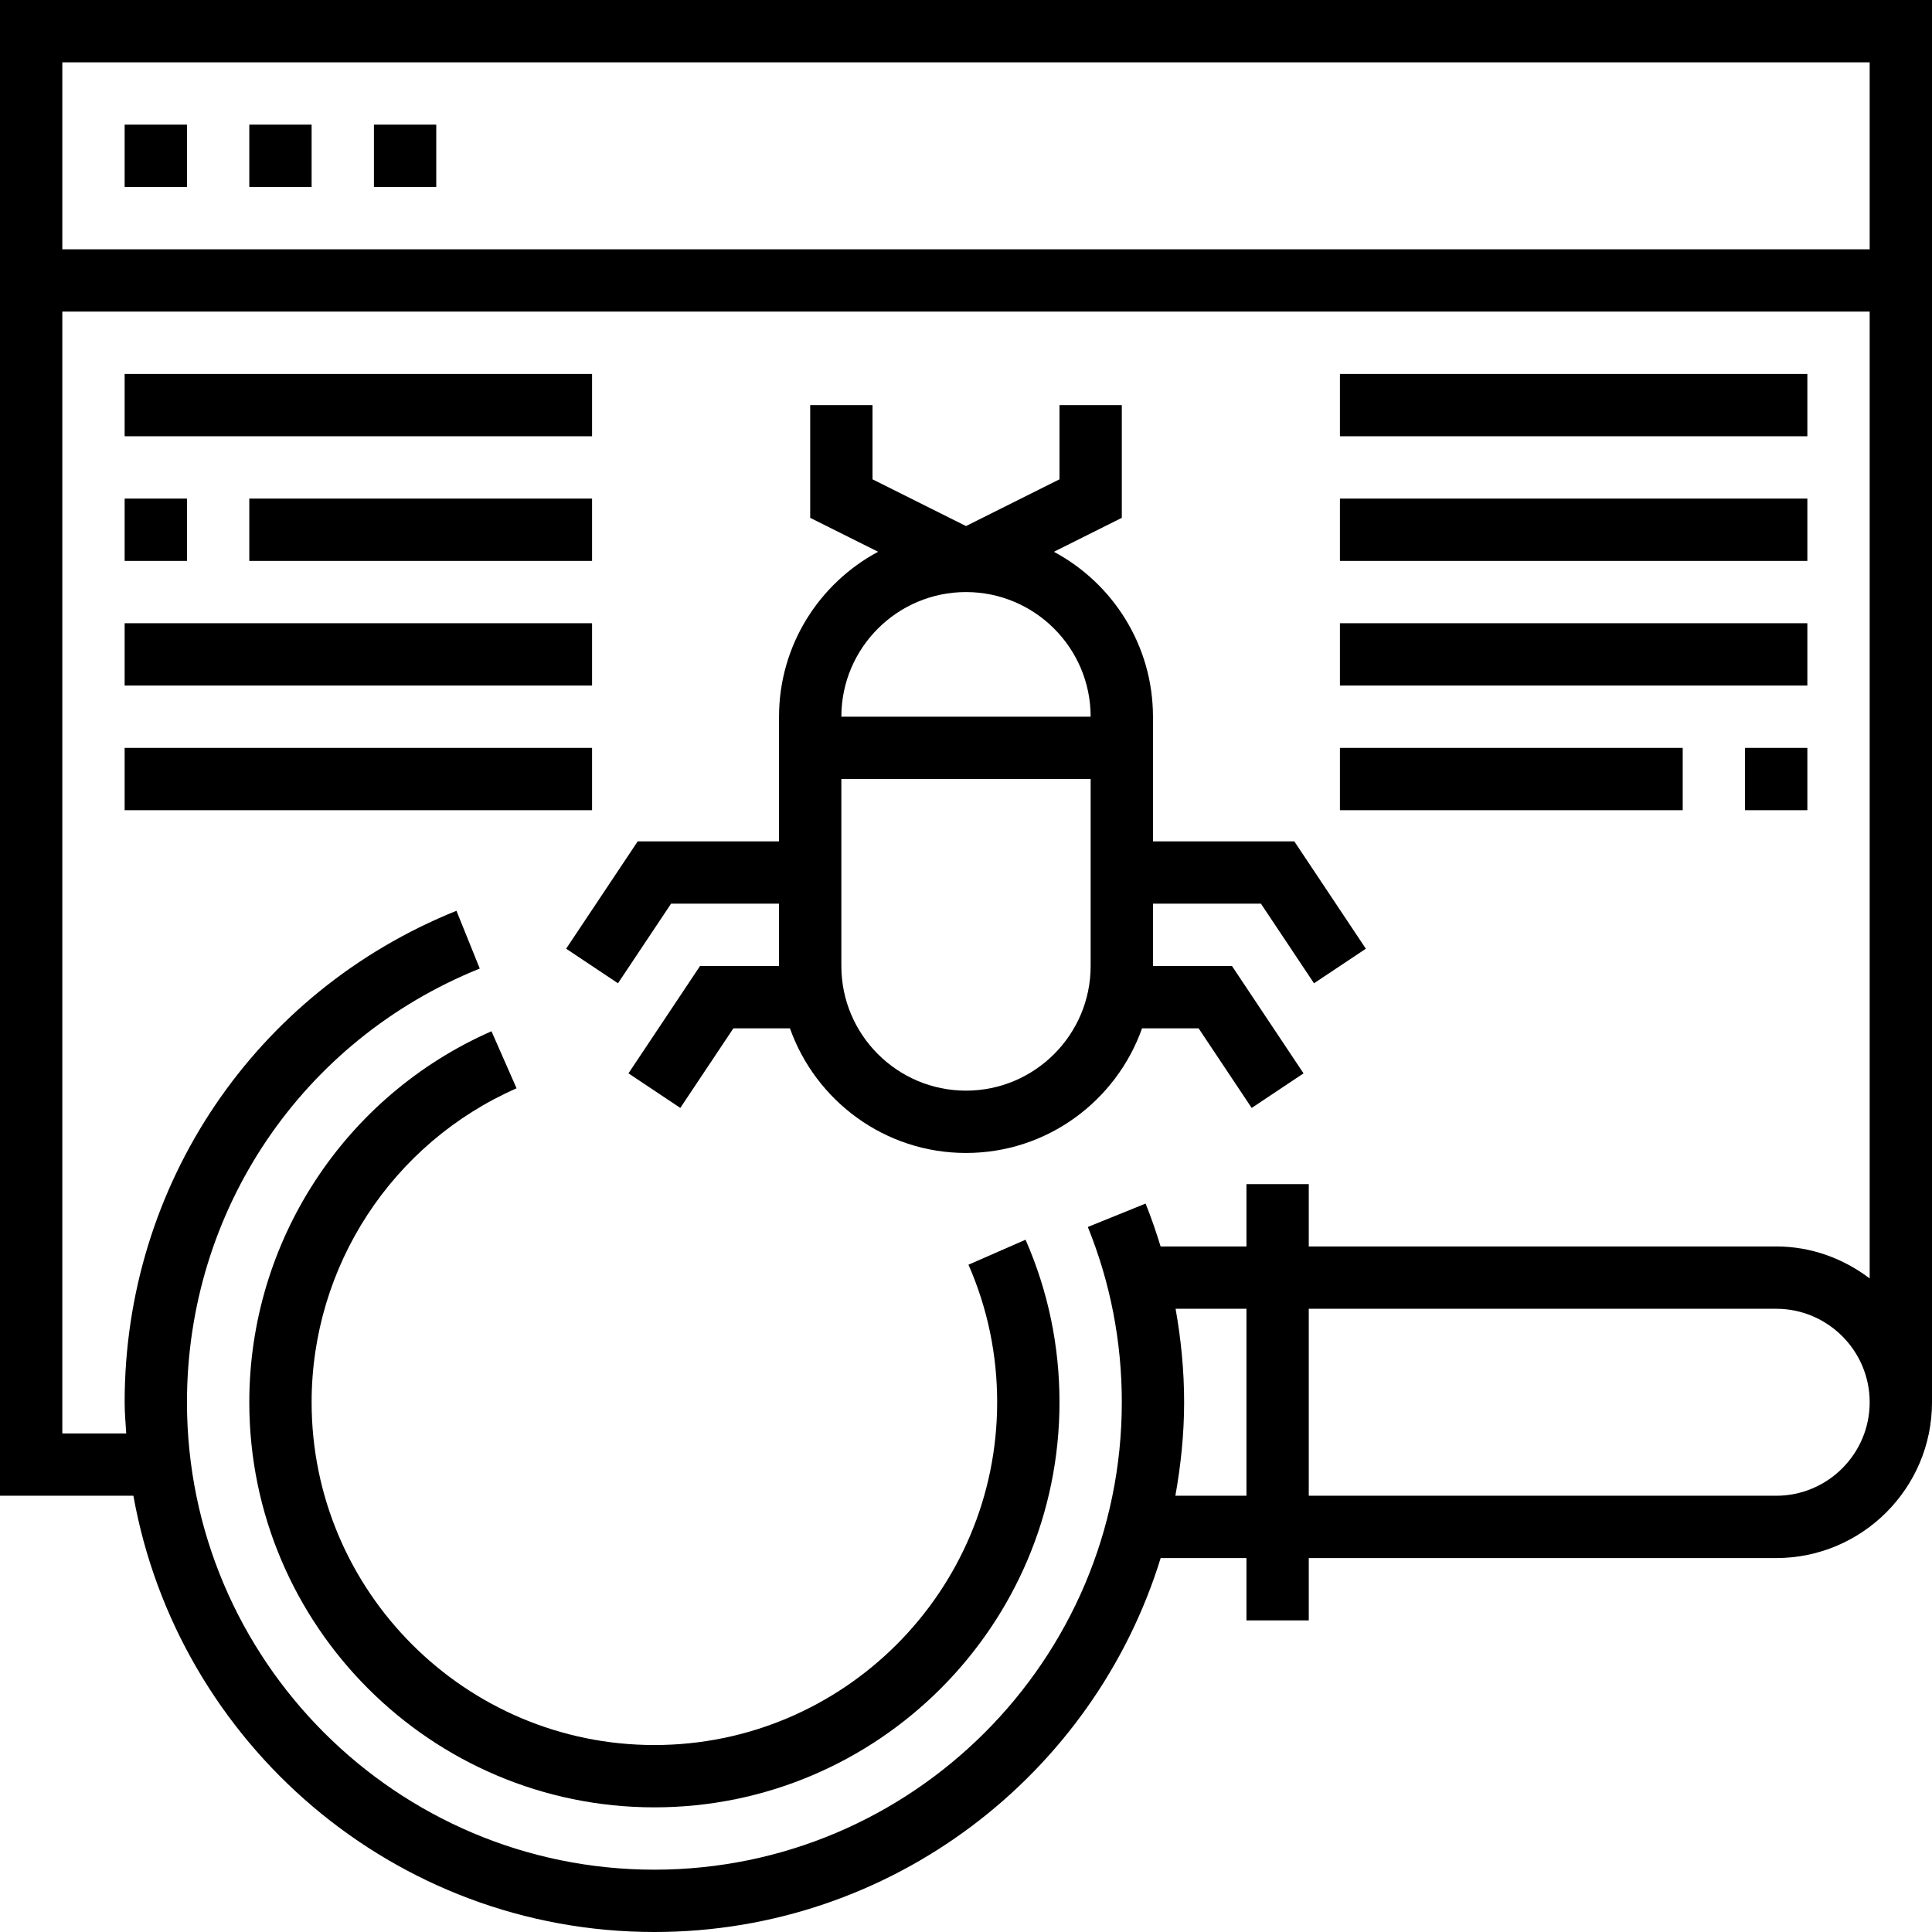<svg height="496pt" viewBox="0 0 496 496" width="496pt" xmlns="http://www.w3.org/2000/svg"><path d="m0 0v384h34.246c11.387 63.566 66.961 112 133.754 112 61.07 0 112.855-40.473 129.977-96h22.023v16h16v-16h120c22.055 0 40-17.945 40-40v-360zm480 16v48h-464v-48zm-192 344c0 66.168-53.832 120-120 120s-120-53.832-120-120c0-49.23 29.504-92.945 75.168-111.344l-5.984-14.832c-51.75 20.848-85.184 70.375-85.184 126.176 0 2.703.246 5.336.406 8h-16.406v-288h464v248.207c-6.703-5.078-14.961-8.207-24-8.207h-120v-16h-16v16h-22.039c-1.145-3.711-2.395-7.391-3.855-11.008l-14.832 6.008c5.789 14.289 8.727 29.434 8.727 45zm13.754 24c1.391-7.809 2.246-15.801 2.246-24 0-8.121-.793-16.129-2.191-24h18.191v48zm154.246 0h-120v-48h120c13.23 0 24 10.77 24 24s-10.77 24-24 24zm0 0"/><path d="m248.633 324.688c4.887 11.152 7.367 23.039 7.367 35.312 0 48.52-39.48 88-88 88s-88-39.48-88-88c0-34.902 20.656-66.543 52.617-80.602l-6.441-14.645c-37.77 16.605-62.176 53.988-62.176 95.246 0 57.344 46.656 104 104 104s104-46.656 104-104c0-14.496-2.93-28.535-8.711-41.727zm0 0"/><path d="m307.719 264 13.625 20.441 13.312-8.875-18.375-27.566h-20.281v-16h27.719l13.625 20.441 13.312-8.875-18.375-27.566h-36.281v-32c0-18.312-10.312-34.246-25.434-42.336l17.434-8.719v-28.945h-16v19.055l-24 12-24-12v-19.055h-16v28.945l17.434 8.711c-15.121 8.098-25.434 24.031-25.434 42.344v32h-36.281l-18.375 27.559 13.312 8.875 13.625-20.434h27.719v16h-20.281l-18.375 27.559 13.312 8.875 13.625-20.434h14.52c6.605 18.617 24.344 32 45.199 32s38.594-13.383 45.199-32zm-59.719-112c17.648 0 32 14.352 32 32h-64c0-17.648 14.352-32 32-32zm0 128c-17.648 0-32-14.352-32-32v-48h64v48c0 17.648-14.352 32-32 32zm0 0"/><path d="m32 96h120v16h-120zm0 0"/><path d="m64 128h88v16h-88zm0 0"/><path d="m32 128h16v16h-16zm0 0"/><path d="m32 160h120v16h-120zm0 0"/><path d="m32 192h120v16h-120zm0 0"/><path d="m344 96h120v16h-120zm0 0"/><path d="m344 128h120v16h-120zm0 0"/><path d="m344 160h120v16h-120zm0 0"/><path d="m448 192h16v16h-16zm0 0"/><path d="m344 192h88v16h-88zm0 0"/><path d="m32 32h16v16h-16zm0 0"/><path d="m64 32h16v16h-16zm0 0"/><path d="m96 32h16v16h-16zm0 0"/></svg>